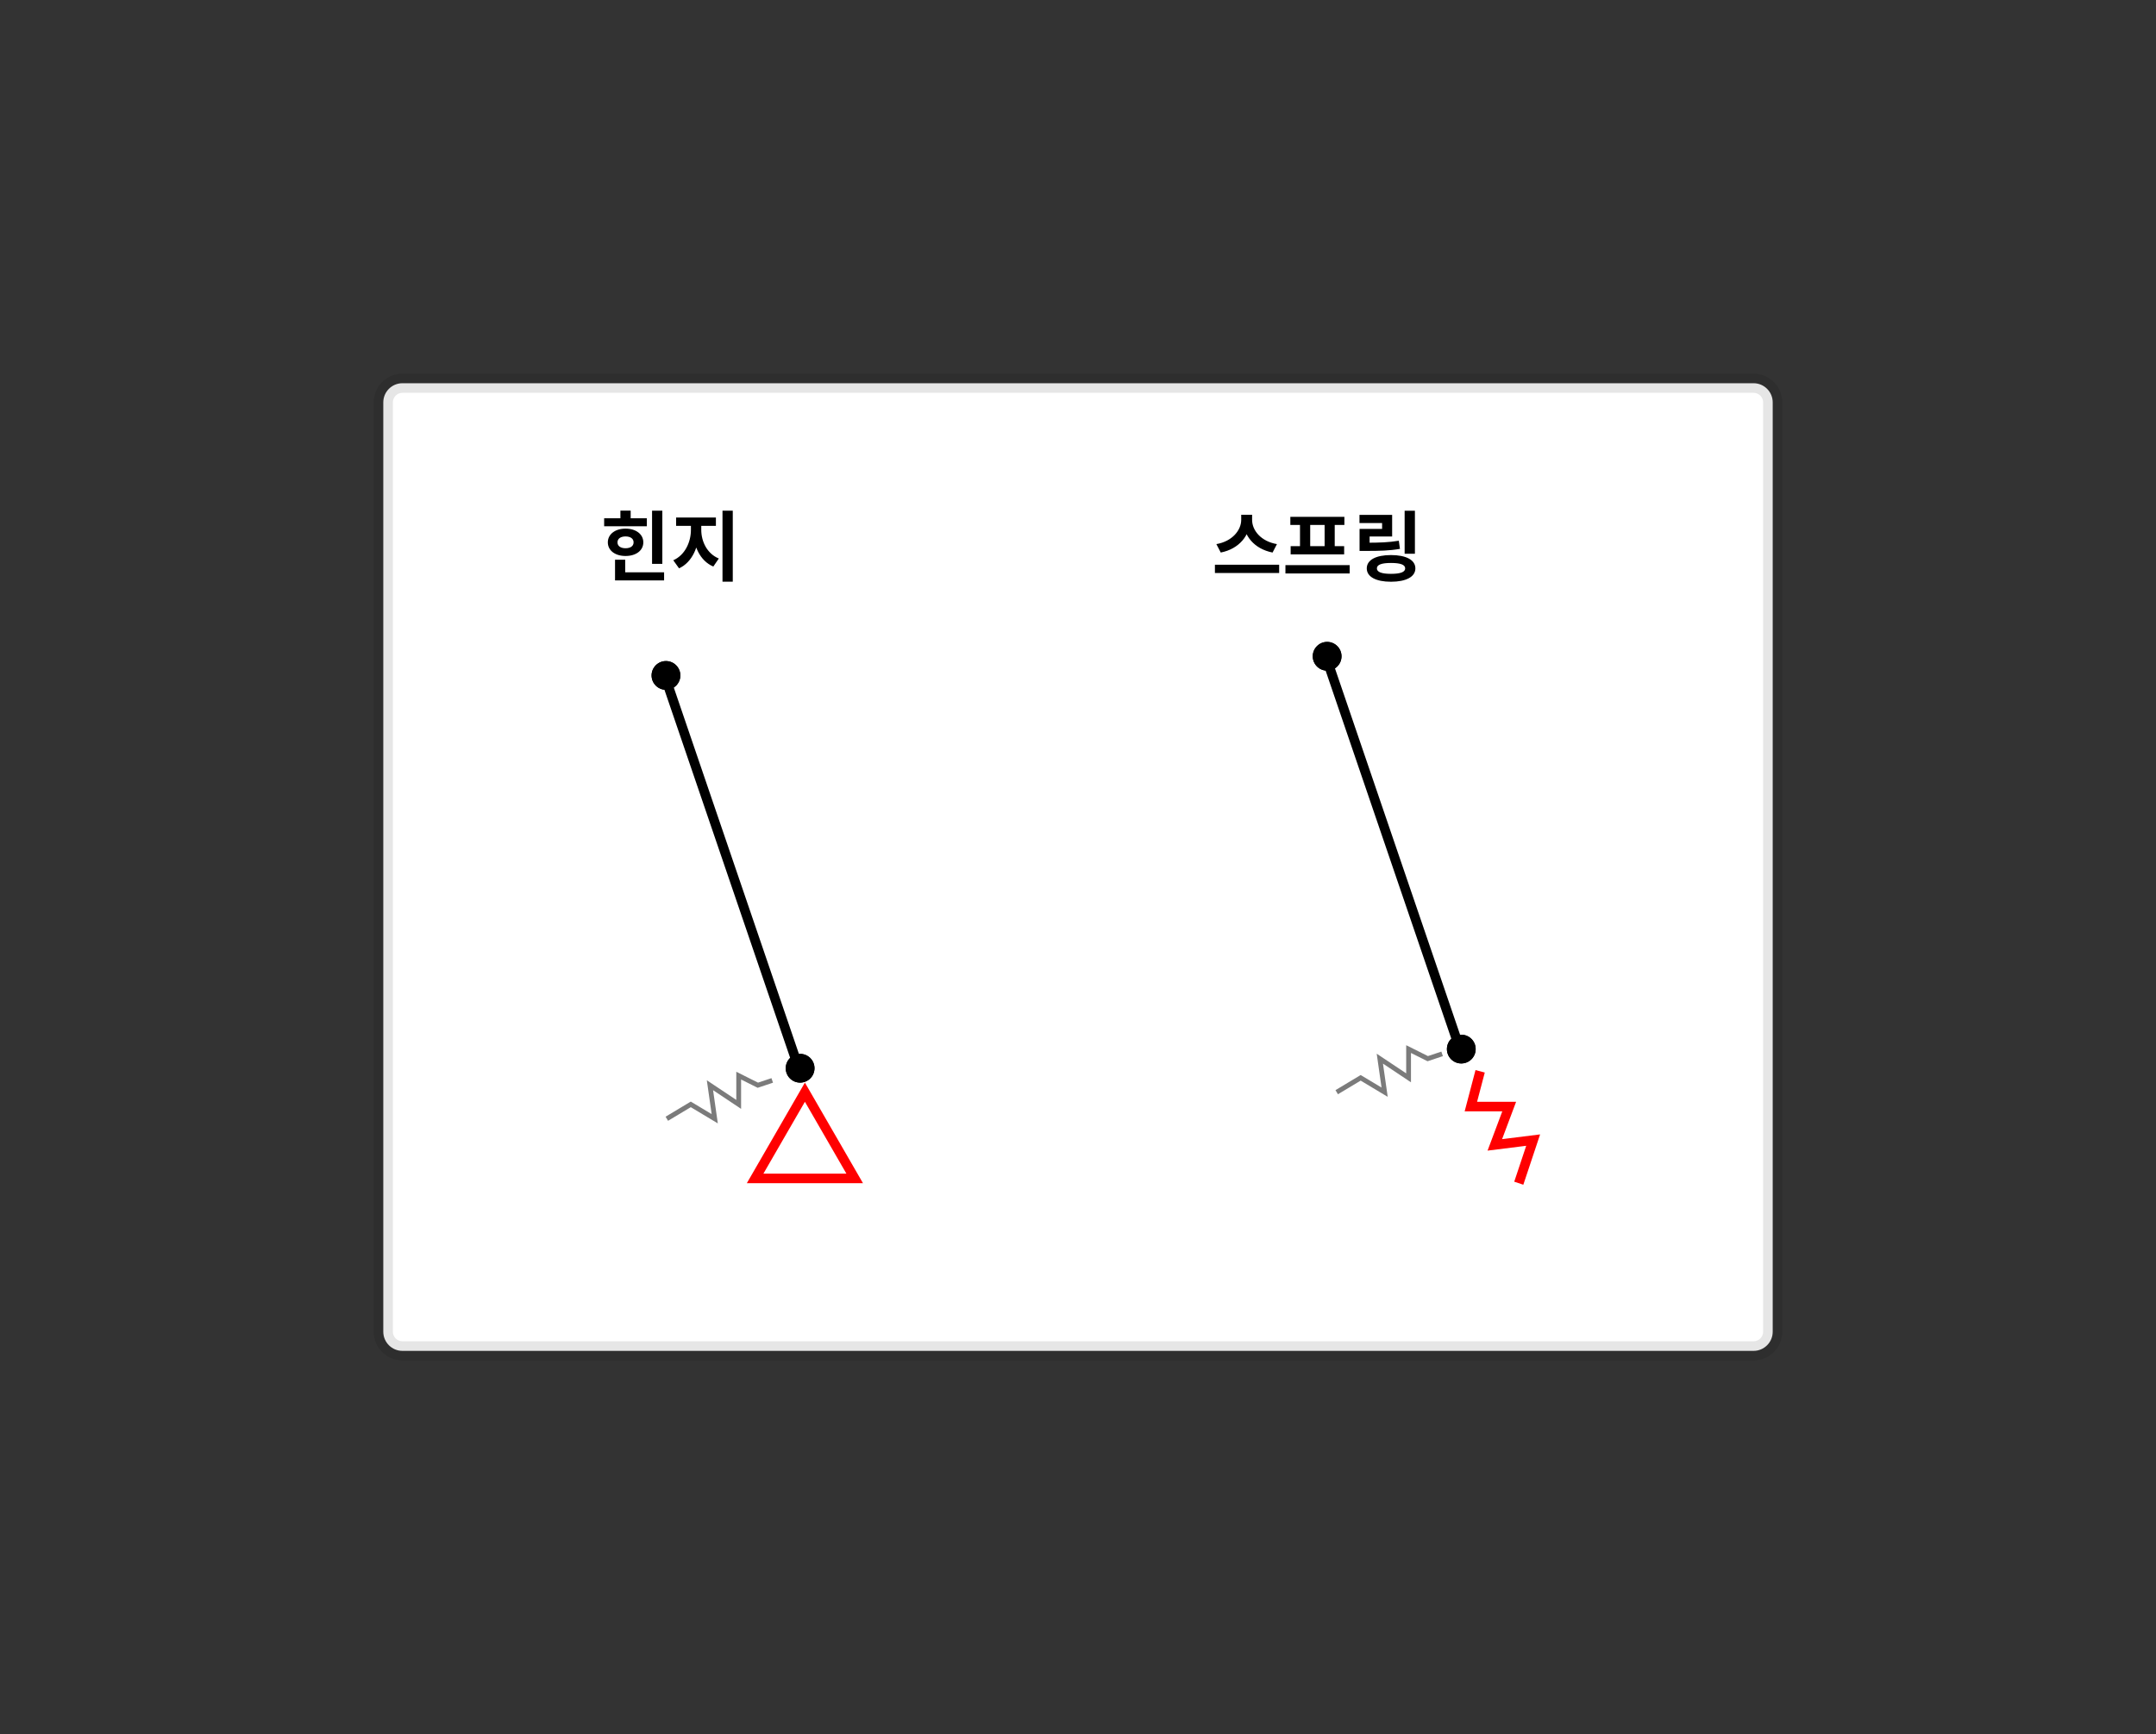 <svg width="225" height="181" viewBox="0 0 225 181" fill="none" xmlns="http://www.w3.org/2000/svg">
<rect x="0" y="0" width="225" height="181" fill="#333333" stroke="none"/>
<path d="M40 42C40 40.895 40.895 40 42 40H183C184.105 40 185 40.895 185 42V139C185 140.105 184.105 141 183 141H42C40.895 141 40 140.105 40 139V42Z" fill="white"/>
<path d="M42 41H183V39H42V41ZM184 42V139H186V42H184ZM183 140H42V142H183V140ZM41 139V42H39V139H41ZM42 140C41.448 140 41 139.552 41 139H39C39 140.657 40.343 142 42 142V140ZM184 139C184 139.552 183.552 140 183 140V142C184.657 142 186 140.657 186 139H184ZM183 41C183.552 41 184 41.448 184 42H186C186 40.343 184.657 39 183 39V41ZM42 39C40.343 39 39 40.343 39 42H41C41 41.448 41.448 41 42 41V39Z" fill="black" fill-opacity="0.1"/>
<path d="M68.049 53.304H69.121V58.856H68.049V53.304ZM64.185 59.736H69.305V60.584H64.185V59.736ZM64.185 58.424H65.249V59.896H64.185V58.424ZM63.049 54.096H67.505V54.928H63.049V54.096ZM65.281 55.176C66.369 55.176 67.137 55.76 67.137 56.608C67.137 57.464 66.369 58.032 65.281 58.032C64.201 58.032 63.433 57.464 63.433 56.608C63.433 55.76 64.201 55.176 65.281 55.176ZM65.281 55.992C64.785 55.992 64.441 56.216 64.441 56.608C64.441 57.008 64.785 57.224 65.281 57.224C65.785 57.224 66.121 57.008 66.121 56.608C66.121 56.216 65.785 55.992 65.281 55.992ZM64.745 53.296H65.817V54.576H64.745V53.296ZM72.104 54.472H72.952V55.304C72.952 57.016 72.256 58.688 70.864 59.32L70.264 58.48C71.504 57.928 72.104 56.56 72.104 55.304V54.472ZM72.344 54.472H73.184V55.304C73.184 56.504 73.776 57.784 75.016 58.296L74.44 59.136C73.032 58.528 72.344 56.952 72.344 55.304V54.472ZM70.56 54.016H74.712V54.888H70.56V54.016ZM75.4 53.304H76.472V60.712H75.4V53.304Z" fill="black"/>
<path d="M129.533 53.728H130.461V54.264C130.461 55.872 129.317 57.296 127.397 57.672L126.941 56.792C128.613 56.504 129.533 55.328 129.533 54.264V53.728ZM129.749 53.728H130.669V54.264C130.669 55.352 131.581 56.504 133.261 56.792L132.805 57.672C130.885 57.296 129.749 55.896 129.749 54.264V53.728ZM126.789 58.944H133.493V59.808H126.789V58.944ZM134.148 58.984H140.852V59.856H134.148V58.984ZM134.66 53.944H140.3V54.792H134.66V53.944ZM134.692 57.008H140.276V57.864H134.692V57.008ZM135.668 54.728H136.732V57.088H135.668V54.728ZM138.236 54.728H139.292V57.088H138.236V54.728ZM146.588 53.312H147.66V57.8H146.588V53.312ZM141.884 56.648H142.532C143.972 56.648 144.908 56.616 145.98 56.44L146.1 57.288C144.996 57.48 144.012 57.504 142.532 57.504H141.884V56.648ZM141.876 53.744H145.284V56H142.932V57.128H141.884V55.208H144.236V54.592H141.876V53.744ZM145.164 57.936C146.732 57.936 147.708 58.44 147.708 59.328C147.708 60.208 146.732 60.72 145.164 60.72C143.596 60.72 142.636 60.208 142.636 59.328C142.636 58.44 143.596 57.936 145.164 57.936ZM145.164 58.76C144.196 58.76 143.692 58.936 143.692 59.328C143.692 59.712 144.196 59.896 145.164 59.896C146.14 59.896 146.644 59.712 146.644 59.328C146.644 58.936 146.14 58.76 145.164 58.76Z" fill="black"/>
<path d="M78.804 123L84 114L89.196 123H78.804Z" fill="white" stroke="#FF0000"/>
<line x1="69.473" y1="70.838" x2="83.473" y2="111.838" stroke="black"/>
<line x1="138.473" y1="68.838" x2="152.473" y2="109.838" stroke="black"/>
<circle cx="83.5" cy="111.5" r="1.5" fill="black"/>
<circle cx="69.5" cy="70.5" r="1.5" fill="black"/>
<circle cx="83.5" cy="111.5" r="1.5" fill="black"/>
<circle cx="69.5" cy="70.5" r="1.5" fill="black"/>
<circle cx="152.5" cy="109.5" r="1.5" fill="black"/>
<circle cx="138.5" cy="68.5" r="1.5" fill="black"/>
<circle cx="152.5" cy="109.5" r="1.5" fill="black"/>
<circle cx="138.5" cy="68.5" r="1.5" fill="black"/>
<path d="M150.5 110L149 110.5L147 109.5L147 112.5L144 110.5L144.5 114L142 112.5L139.5 114" stroke="#7B7B7B" stroke-width="0.5"/>
<path d="M80.59 112.772L79.09 113.272L77.09 112.272L77.09 115.272L74.09 113.272L74.59 116.772L72.09 115.272L69.59 116.772" stroke="#7B7B7B" stroke-width="0.5"/>
<path d="M154.467 111.82L153.5 115.5L157.5 115.5L156 119.5L160 119L158.5 123.5" stroke="#FF0000"/>
</svg>
